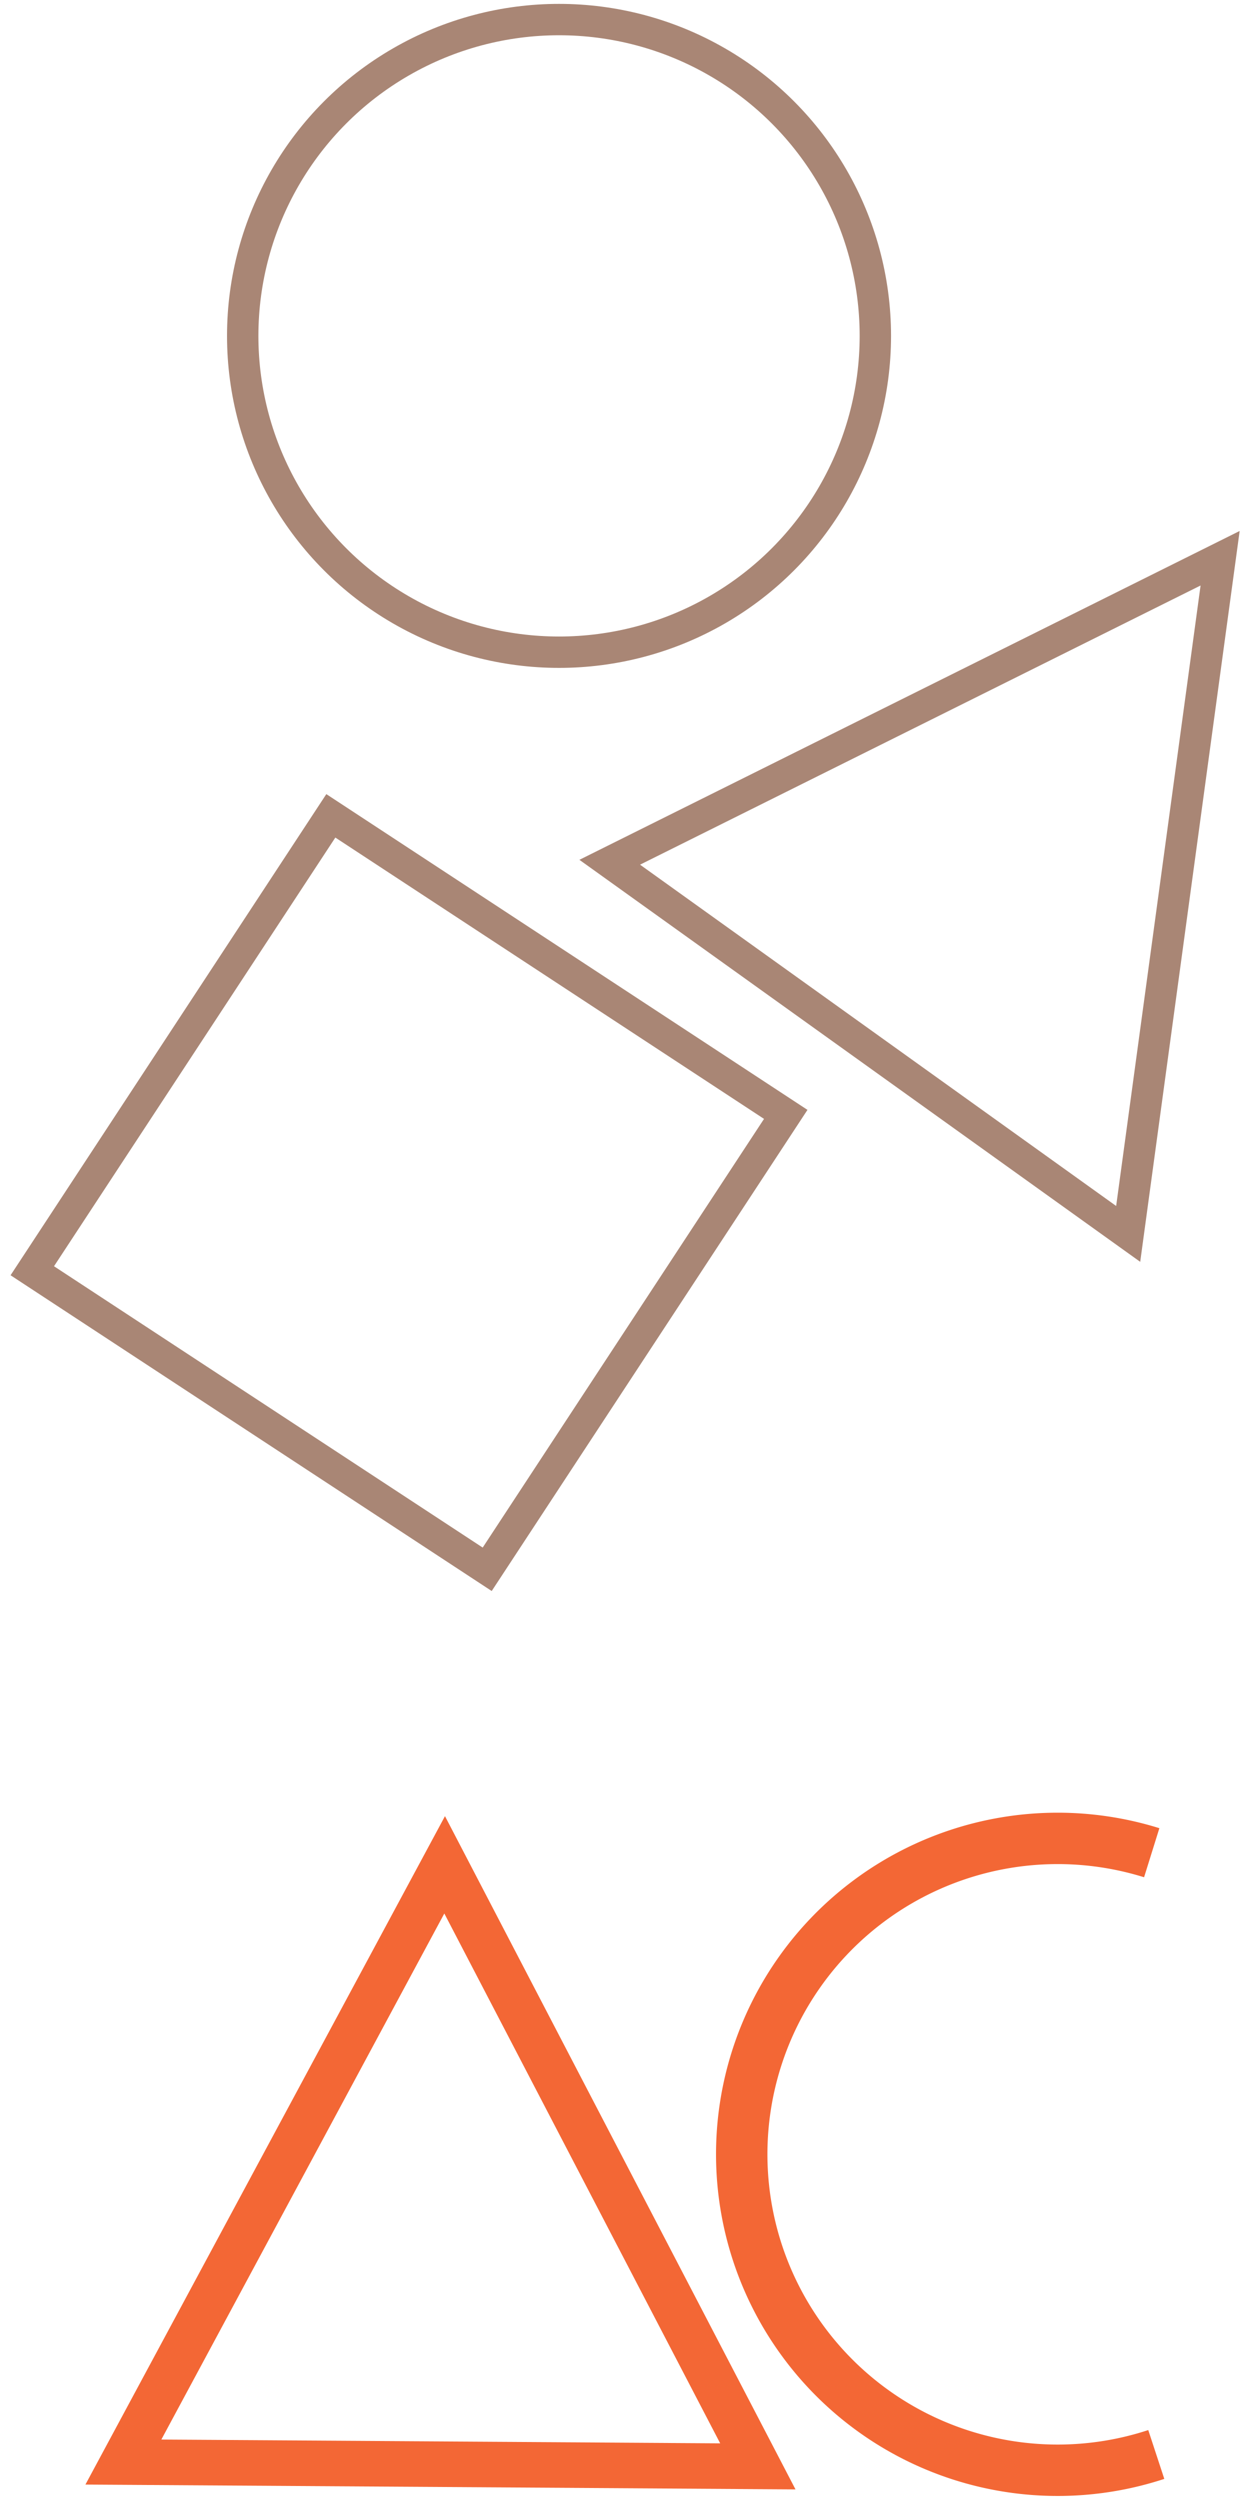 <?xml version="1.0" encoding="UTF-8" standalone="no"?>
<svg
   xmlns:dc="http://purl.org/dc/elements/1.1/"
   xmlns:cc="http://creativecommons.org/ns#"
   xmlns:rdf="http://www.w3.org/1999/02/22-rdf-syntax-ns#"
   xmlns:svg="http://www.w3.org/2000/svg"
   xmlns="http://www.w3.org/2000/svg"
   xmlns:sodipodi="http://sodipodi.sourceforge.net/DTD/sodipodi-0.dtd"
   xmlns:inkscape="http://www.inkscape.org/namespaces/inkscape"
   width="49"
   height="98"
   viewBox="0 0 49 98"
   version="1.1"
   id="svg9"
   sodipodi:docname="logomarca.svg"
   inkscape:version="0.92.3 (2405546, 2018-03-11)"
   style="fill:none"
   inkscape:export-filename="C:\Users\AnaCecilia\Documents\GitHub\website-pessoal\assets\logomarca_ico.png"
   inkscape:export-xdpi="300"
   inkscape:export-ydpi="300">
  <defs
     id="defs13" />
  <sodipodi:namedview
     pagecolor="#ffffff"
     bordercolor="#666666"
     borderopacity="1"
     objecttolerance="10"
     gridtolerance="10"
     guidetolerance="10"
     inkscape:pageopacity="0"
     inkscape:pageshadow="2"
     inkscape:window-width="1920"
     inkscape:window-height="986"
     id="namedview11"
     showgrid="false"
     inkscape:zoom="7.1515152"
     inkscape:cx="16.119738"
     inkscape:cy="-16.0493"
     inkscape:window-x="-11"
     inkscape:window-y="-11"
     inkscape:window-maximized="1"
     inkscape:current-layer="svg9" />
  <g
     id="g851"
     transform="matrix(2.61,0,0,2.61,-19.423,39.497)">
    <path
       style="opacity:1;stroke:#f36735;stroke-width:0.684;stroke-opacity:1"
       inkscape:connector-curvature="0"
       id="path2-1"
       d="m 9.295,21.845 4.825,-8.97 4.704,9.035 z" />
    <path
       sodipodi:open="true"
       transform="rotate(71.819)"
       d="m 28.387,-16.789 a 4.745,4.745 0 0 1 -3.266,4.509 4.745,4.745 0 0 1 -5.302,-1.697 4.745,4.745 0 0 1 -0.04,-5.567"
       sodipodi:end="3.7611845"
       sodipodi:start="0"
       sodipodi:ry="4.7454109"
       sodipodi:rx="4.7454109"
       sodipodi:cy="-16.788788"
       sodipodi:cx="23.641258"
       sodipodi:type="arc"
       id="path826"
       style="opacity:1;fill:none;fill-opacity:1;stroke:#f36735;stroke-width:0.772;stroke-linecap:butt;stroke-linejoin:bevel;stroke-miterlimit:4;stroke-dasharray:none;stroke-opacity:1;paint-order:stroke fill markers" />
  </g>
  <g
     id="g864"
     transform="matrix(3.195,0,0,3.195,-13.56,-4.182)">
    <circle
       id="circle2"
       r="3.881"
       cy="5.43"
       cx="11.103"
       style="stroke:#a98675;stroke-width:0.385" />
    <path
       id="path2-13"
       d="M 11.725,11.888 19.214,8.158 18.086,16.448 Z"
       style="stroke:#a98675;stroke-width:0.385"
       inkscape:connector-curvature="0" />
    <rect
       id="rect2"
       transform="rotate(33.276)"
       height="6.676"
       width="6.676"
       y="4.907"
       x="13.152"
       style="stroke:#a98675;stroke-width:0.385" />
  </g>
</svg>
